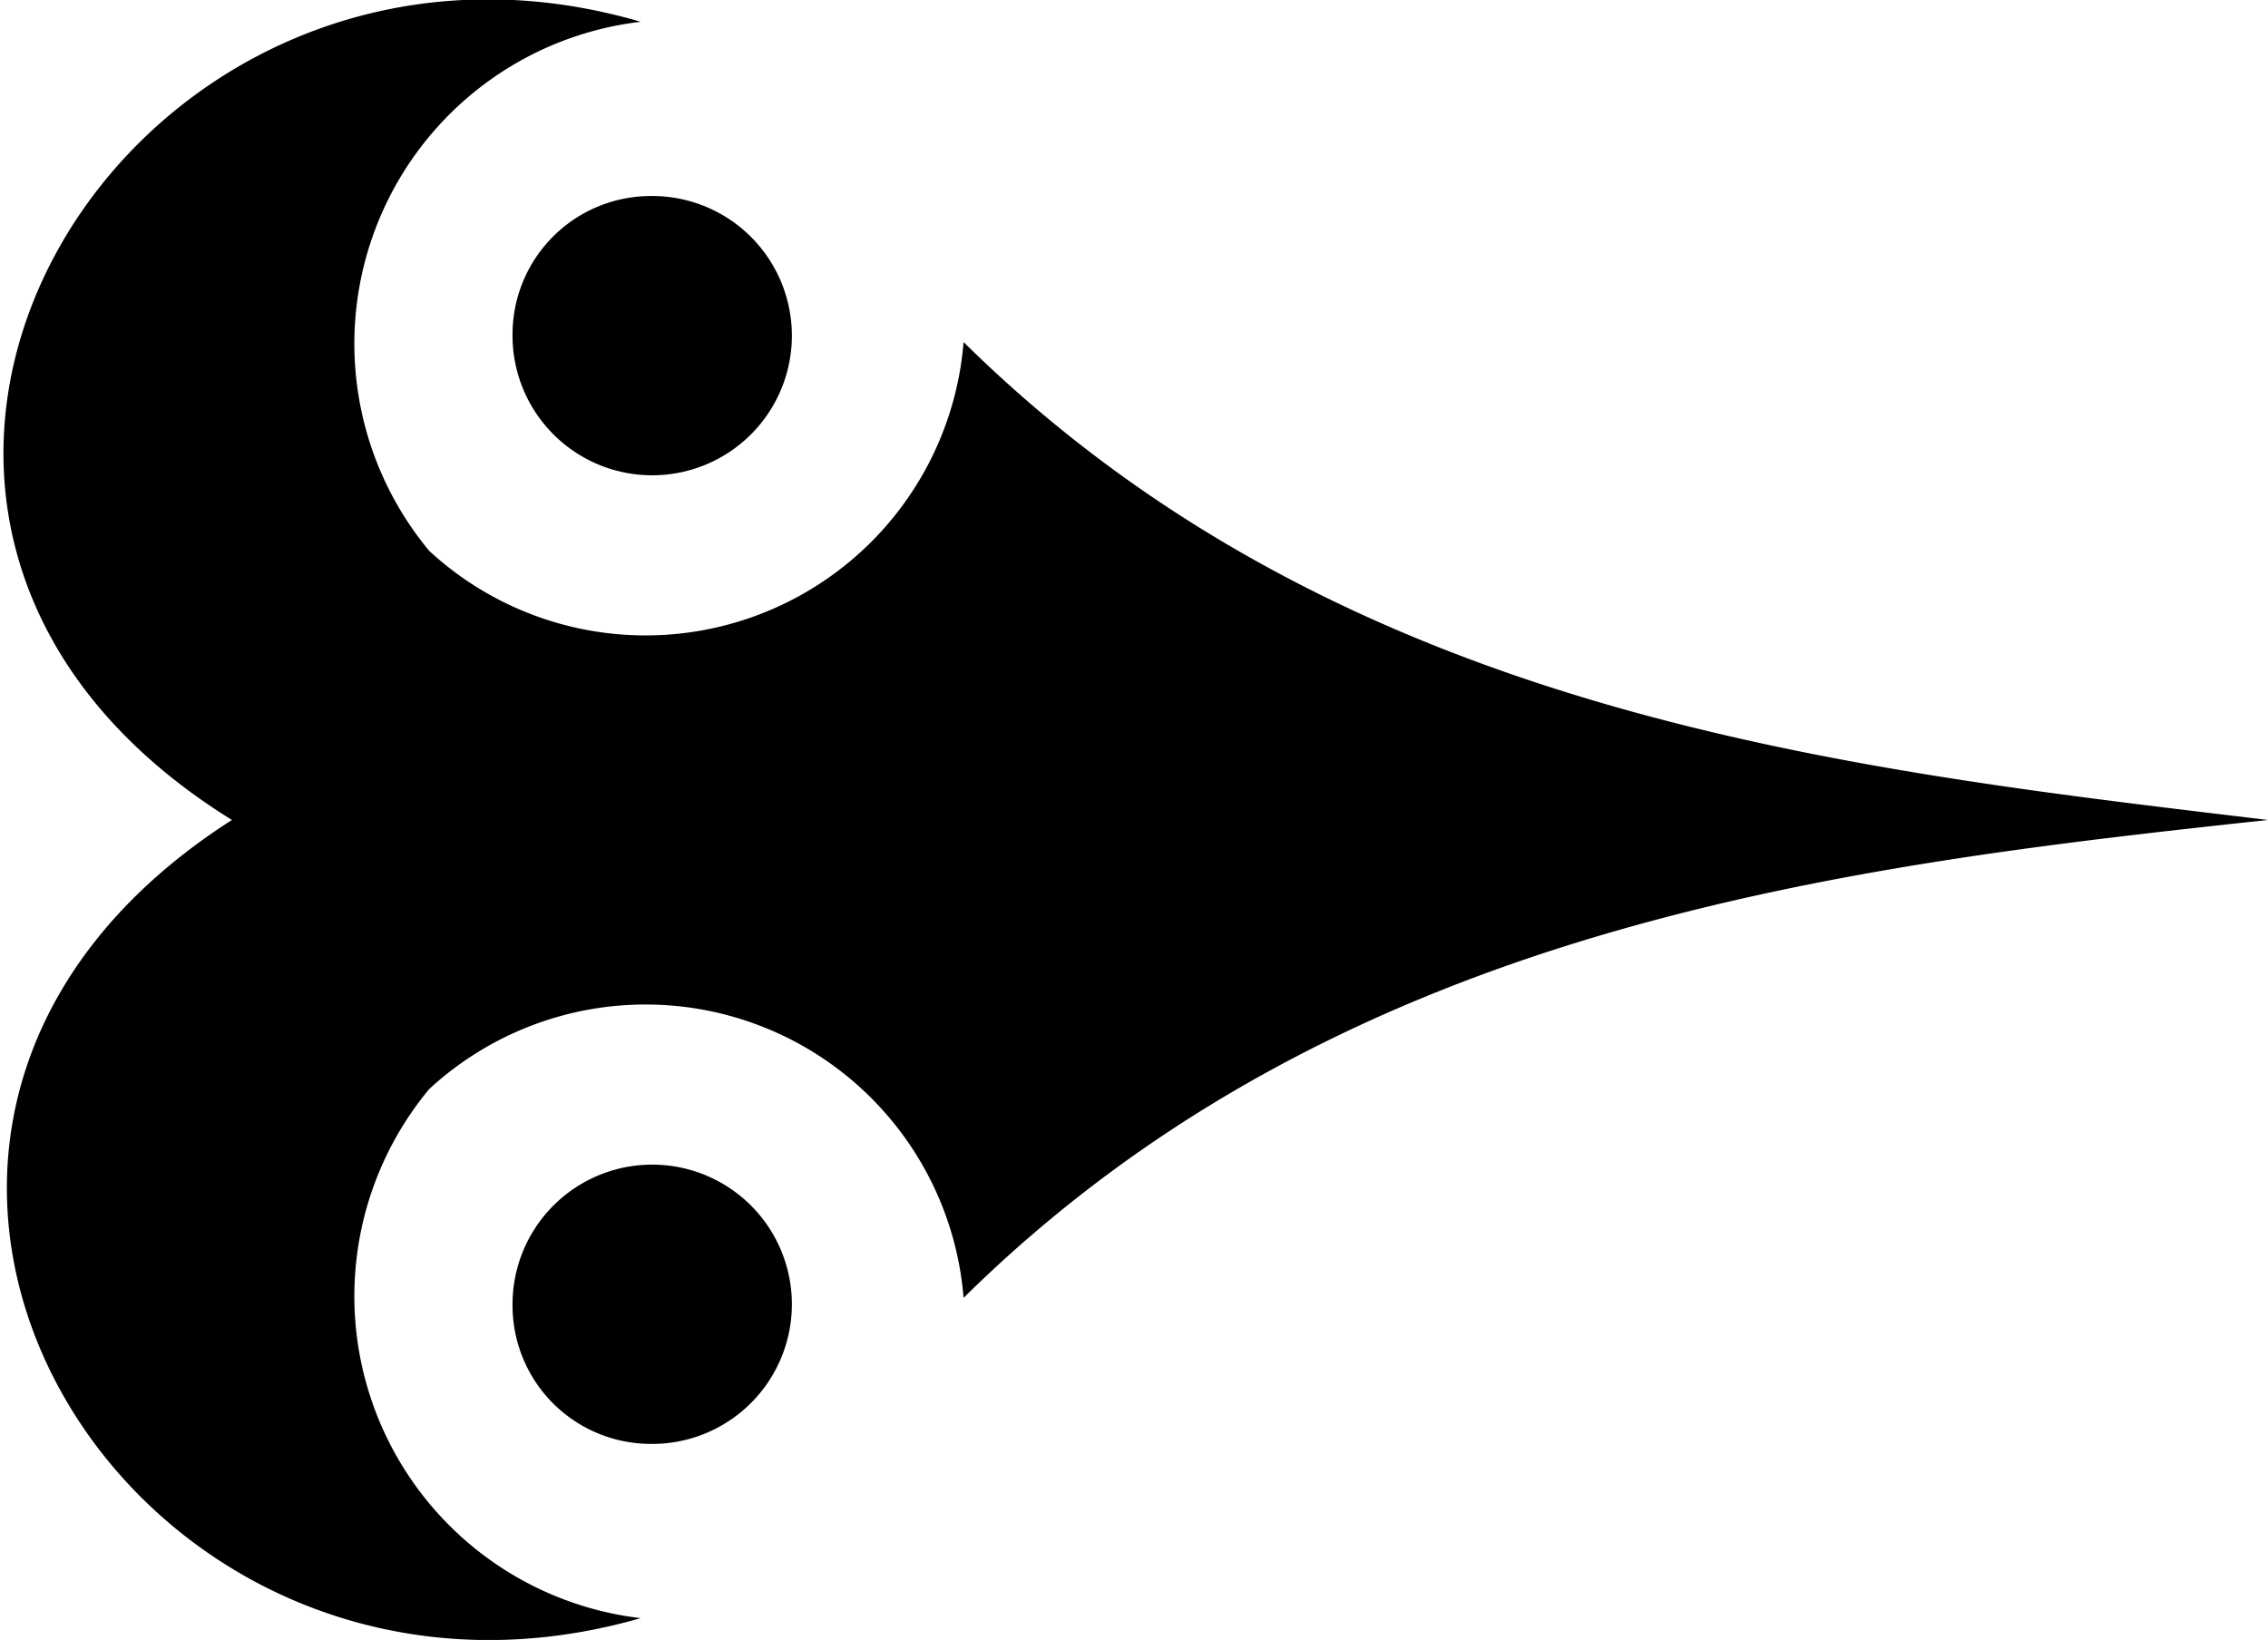 <svg xmlns="http://www.w3.org/2000/svg" viewBox="0 0 17.7 12.8"><defs><style>.cls-1{fill:#000000;fill-rule:evenodd;}</style></defs><g id="Layer_2" data-name="Layer 2"><g id="Layer_1-2" data-name="Layer 1"><path class="cls-1" d="M17.7,6.4h0c-3.34.36-7.23.82-10.18,3.73A2.49,2.49,0,0,0,3.35,8.5,2.53,2.53,0,0,0,5,12.63c-4,1.15-7-3.79-3.19-6.23C-2.06,4,1-1,5,.17A2.53,2.53,0,0,0,3.35,4.3,2.49,2.49,0,0,0,7.52,2.67C10.47,5.58,14.36,6,17.7,6.4ZM5.07,11.27h0A1.09,1.09,0,1,0,4,10.19a1.08,1.08,0,0,0,1.08,1.08Zm0-9.74h0A1.09,1.09,0,1,1,4,2.61,1.08,1.08,0,0,1,5.07,1.53Z"/></g></g></svg>